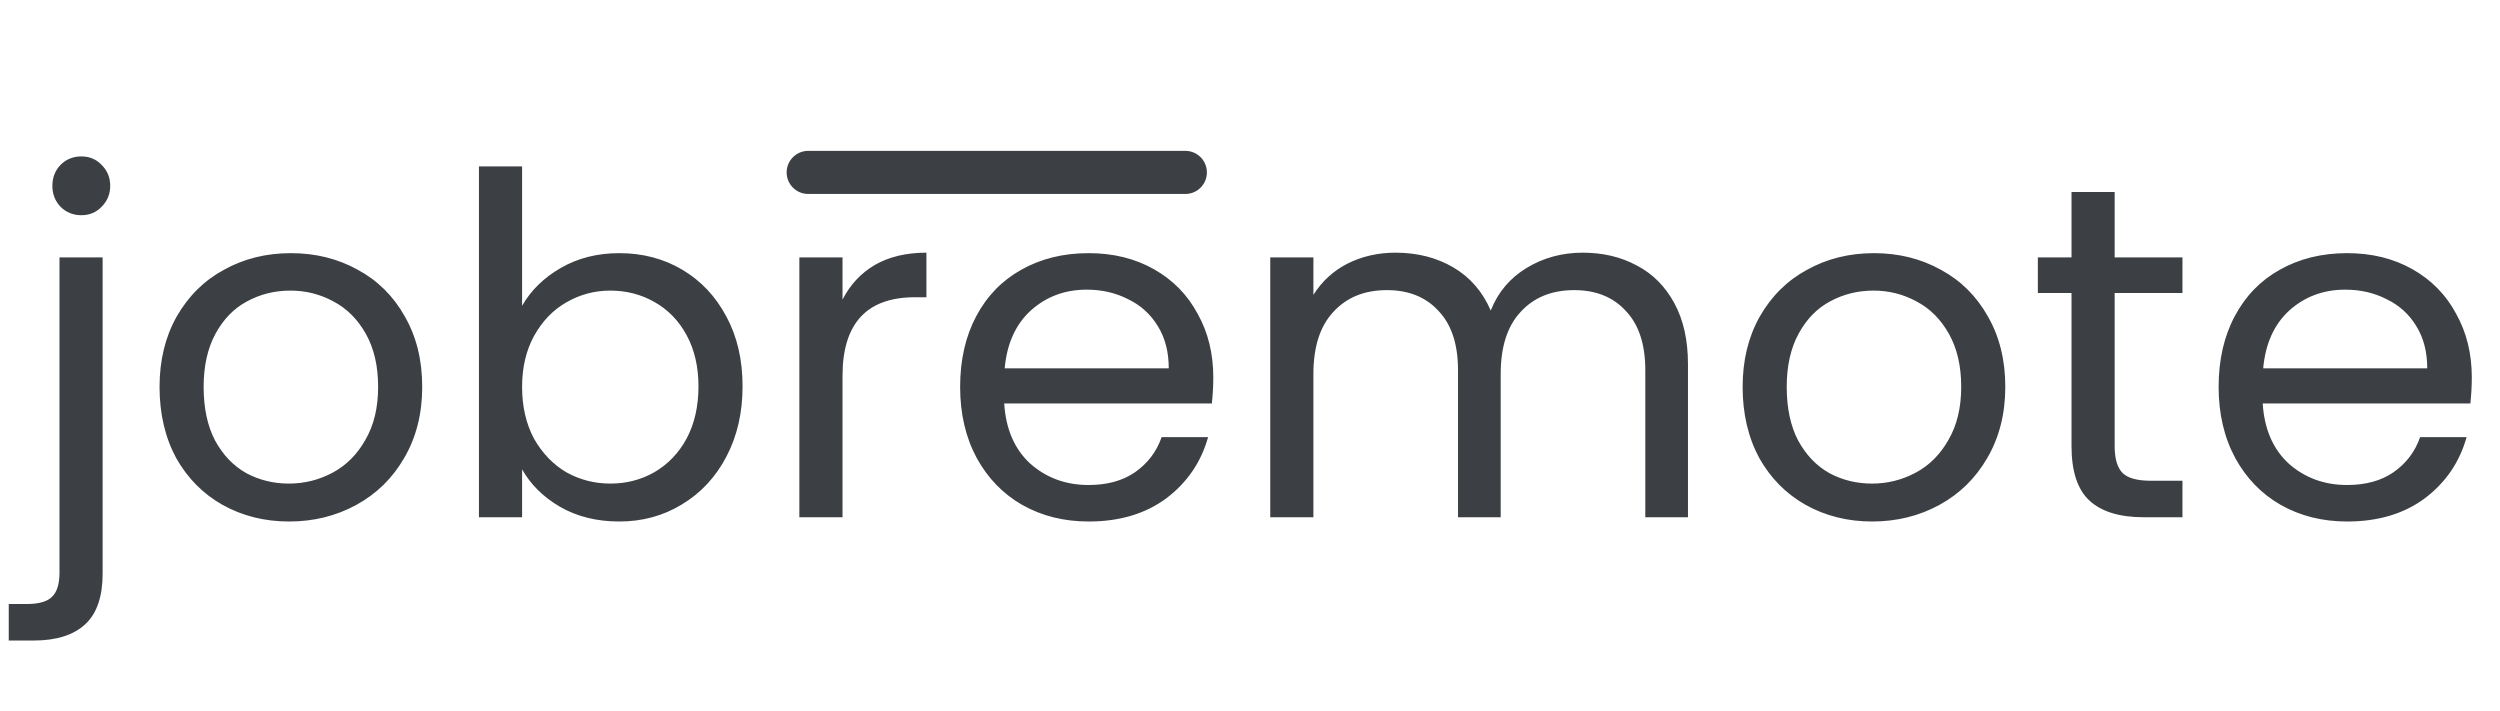 <svg width="116" height="33" viewBox="0 0 116 33" fill="none" xmlns="http://www.w3.org/2000/svg">
<path d="M3.772 9.986C3.391 9.986 3.068 9.854 2.804 9.59C2.555 9.326 2.43 9.003 2.43 8.622C2.43 8.241 2.555 7.918 2.804 7.654C3.068 7.39 3.391 7.258 3.772 7.258C4.153 7.258 4.469 7.39 4.718 7.654C4.982 7.918 5.114 8.241 5.114 8.622C5.114 9.003 4.982 9.326 4.718 9.59C4.469 9.854 4.153 9.986 3.772 9.986ZM4.762 26.618C4.762 27.689 4.491 28.473 3.948 28.972C3.405 29.471 2.613 29.72 1.572 29.72H0.406V28.026H1.242C1.799 28.026 2.188 27.916 2.408 27.696C2.643 27.476 2.76 27.102 2.76 26.574V11.944H4.762V26.618ZM13.409 24.198C12.28 24.198 11.253 23.941 10.329 23.428C9.42 22.915 8.701 22.189 8.173 21.25C7.66 20.297 7.403 19.197 7.403 17.95C7.403 16.718 7.667 15.633 8.195 14.694C8.738 13.741 9.471 13.015 10.395 12.516C11.319 12.003 12.353 11.746 13.497 11.746C14.641 11.746 15.675 12.003 16.599 12.516C17.523 13.015 18.249 13.733 18.777 14.672C19.32 15.611 19.591 16.703 19.591 17.95C19.591 19.197 19.312 20.297 18.755 21.25C18.212 22.189 17.472 22.915 16.533 23.428C15.594 23.941 14.553 24.198 13.409 24.198ZM13.409 22.438C14.128 22.438 14.802 22.269 15.433 21.932C16.064 21.595 16.57 21.089 16.951 20.414C17.347 19.739 17.545 18.918 17.545 17.95C17.545 16.982 17.354 16.161 16.973 15.486C16.592 14.811 16.093 14.313 15.477 13.99C14.861 13.653 14.194 13.484 13.475 13.484C12.742 13.484 12.067 13.653 11.451 13.99C10.85 14.313 10.366 14.811 9.999 15.486C9.632 16.161 9.449 16.982 9.449 17.95C9.449 18.933 9.625 19.761 9.977 20.436C10.344 21.111 10.828 21.617 11.429 21.954C12.03 22.277 12.69 22.438 13.409 22.438ZM24.225 14.188C24.636 13.469 25.237 12.883 26.029 12.428C26.821 11.973 27.723 11.746 28.735 11.746C29.821 11.746 30.796 12.003 31.661 12.516C32.527 13.029 33.209 13.755 33.707 14.694C34.206 15.618 34.455 16.696 34.455 17.928C34.455 19.145 34.206 20.231 33.707 21.184C33.209 22.137 32.519 22.878 31.639 23.406C30.774 23.934 29.806 24.198 28.735 24.198C27.694 24.198 26.777 23.971 25.985 23.516C25.208 23.061 24.621 22.482 24.225 21.778V24H22.223V7.72H24.225V14.188ZM32.409 17.928C32.409 17.019 32.226 16.227 31.859 15.552C31.493 14.877 30.994 14.364 30.363 14.012C29.747 13.66 29.065 13.484 28.317 13.484C27.584 13.484 26.902 13.667 26.271 14.034C25.655 14.386 25.157 14.907 24.775 15.596C24.409 16.271 24.225 17.055 24.225 17.95C24.225 18.859 24.409 19.659 24.775 20.348C25.157 21.023 25.655 21.543 26.271 21.91C26.902 22.262 27.584 22.438 28.317 22.438C29.065 22.438 29.747 22.262 30.363 21.91C30.994 21.543 31.493 21.023 31.859 20.348C32.226 19.659 32.409 18.852 32.409 17.928ZM39.093 13.902C39.444 13.213 39.943 12.677 40.589 12.296C41.248 11.915 42.048 11.724 42.986 11.724V13.792H42.459C40.215 13.792 39.093 15.009 39.093 17.444V24H37.09V11.944H39.093V13.902ZM56.297 17.51C56.297 17.891 56.276 18.295 56.231 18.72H46.596C46.669 19.908 47.072 20.839 47.806 21.514C48.553 22.174 49.456 22.504 50.511 22.504C51.377 22.504 52.096 22.306 52.667 21.91C53.254 21.499 53.665 20.957 53.9 20.282H56.056C55.733 21.441 55.087 22.387 54.12 23.12C53.151 23.839 51.949 24.198 50.511 24.198C49.367 24.198 48.341 23.941 47.431 23.428C46.537 22.915 45.833 22.189 45.319 21.25C44.806 20.297 44.55 19.197 44.55 17.95C44.55 16.703 44.799 15.611 45.297 14.672C45.796 13.733 46.493 13.015 47.388 12.516C48.297 12.003 49.338 11.746 50.511 11.746C51.656 11.746 52.667 11.995 53.547 12.494C54.428 12.993 55.102 13.682 55.572 14.562C56.056 15.427 56.297 16.41 56.297 17.51ZM54.23 17.092C54.23 16.329 54.061 15.677 53.724 15.134C53.386 14.577 52.924 14.159 52.337 13.88C51.766 13.587 51.127 13.44 50.423 13.44C49.411 13.44 48.546 13.763 47.828 14.408C47.123 15.053 46.72 15.948 46.617 17.092H54.23ZM73.438 11.724C74.377 11.724 75.213 11.922 75.946 12.318C76.679 12.699 77.259 13.279 77.684 14.056C78.109 14.833 78.322 15.779 78.322 16.894V24H76.342V17.18C76.342 15.977 76.041 15.061 75.44 14.43C74.853 13.785 74.054 13.462 73.042 13.462C72.001 13.462 71.172 13.799 70.556 14.474C69.94 15.134 69.632 16.095 69.632 17.356V24H67.652V17.18C67.652 15.977 67.351 15.061 66.75 14.43C66.163 13.785 65.364 13.462 64.352 13.462C63.311 13.462 62.482 13.799 61.866 14.474C61.25 15.134 60.942 16.095 60.942 17.356V24H58.94V11.944H60.942V13.682C61.338 13.051 61.866 12.567 62.526 12.23C63.201 11.893 63.941 11.724 64.748 11.724C65.76 11.724 66.655 11.951 67.432 12.406C68.209 12.861 68.789 13.528 69.17 14.408C69.507 13.557 70.065 12.897 70.842 12.428C71.619 11.959 72.485 11.724 73.438 11.724ZM86.864 24.198C85.735 24.198 84.708 23.941 83.784 23.428C82.875 22.915 82.156 22.189 81.628 21.25C81.115 20.297 80.858 19.197 80.858 17.95C80.858 16.718 81.122 15.633 81.65 14.694C82.193 13.741 82.926 13.015 83.85 12.516C84.774 12.003 85.808 11.746 86.952 11.746C88.096 11.746 89.13 12.003 90.054 12.516C90.978 13.015 91.704 13.733 92.232 14.672C92.775 15.611 93.046 16.703 93.046 17.95C93.046 19.197 92.767 20.297 92.21 21.25C91.667 22.189 90.927 22.915 89.988 23.428C89.049 23.941 88.008 24.198 86.864 24.198ZM86.864 22.438C87.583 22.438 88.257 22.269 88.888 21.932C89.519 21.595 90.025 21.089 90.406 20.414C90.802 19.739 91 18.918 91 17.95C91 16.982 90.809 16.161 90.428 15.486C90.047 14.811 89.548 14.313 88.932 13.99C88.316 13.653 87.649 13.484 86.93 13.484C86.197 13.484 85.522 13.653 84.906 13.99C84.305 14.313 83.821 14.811 83.454 15.486C83.087 16.161 82.904 16.982 82.904 17.95C82.904 18.933 83.08 19.761 83.432 20.436C83.799 21.111 84.283 21.617 84.884 21.954C85.485 22.277 86.145 22.438 86.864 22.438ZM98.12 13.594V20.7C98.12 21.287 98.245 21.705 98.494 21.954C98.744 22.189 99.176 22.306 99.792 22.306H101.266V24H99.462C98.348 24 97.512 23.743 96.954 23.23C96.397 22.717 96.118 21.873 96.118 20.7V13.594H94.556V11.944H96.118V8.908H98.12V11.944H101.266V13.594H98.12ZM114.692 17.51C114.692 17.891 114.67 18.295 114.626 18.72H104.99C105.063 19.908 105.467 20.839 106.2 21.514C106.948 22.174 107.85 22.504 108.906 22.504C109.771 22.504 110.49 22.306 111.062 21.91C111.649 21.499 112.059 20.957 112.294 20.282H114.45C114.127 21.441 113.482 22.387 112.514 23.12C111.546 23.839 110.343 24.198 108.906 24.198C107.762 24.198 106.735 23.941 105.826 23.428C104.931 22.915 104.227 22.189 103.714 21.25C103.201 20.297 102.944 19.197 102.944 17.95C102.944 16.703 103.193 15.611 103.692 14.672C104.191 13.733 104.887 13.015 105.782 12.516C106.691 12.003 107.733 11.746 108.906 11.746C110.05 11.746 111.062 11.995 111.942 12.494C112.822 12.993 113.497 13.682 113.966 14.562C114.45 15.427 114.692 16.41 114.692 17.51ZM112.624 17.092C112.624 16.329 112.455 15.677 112.118 15.134C111.781 14.577 111.319 14.159 110.732 13.88C110.16 13.587 109.522 13.44 108.818 13.44C107.806 13.44 106.941 13.763 106.222 14.408C105.518 15.053 105.115 15.948 105.012 17.092H112.624Z" fill="#3C4044"/>
<path d="M37.5 8H55" stroke="#3C4044" stroke-width="2" stroke-linecap="round"/>
</svg>
